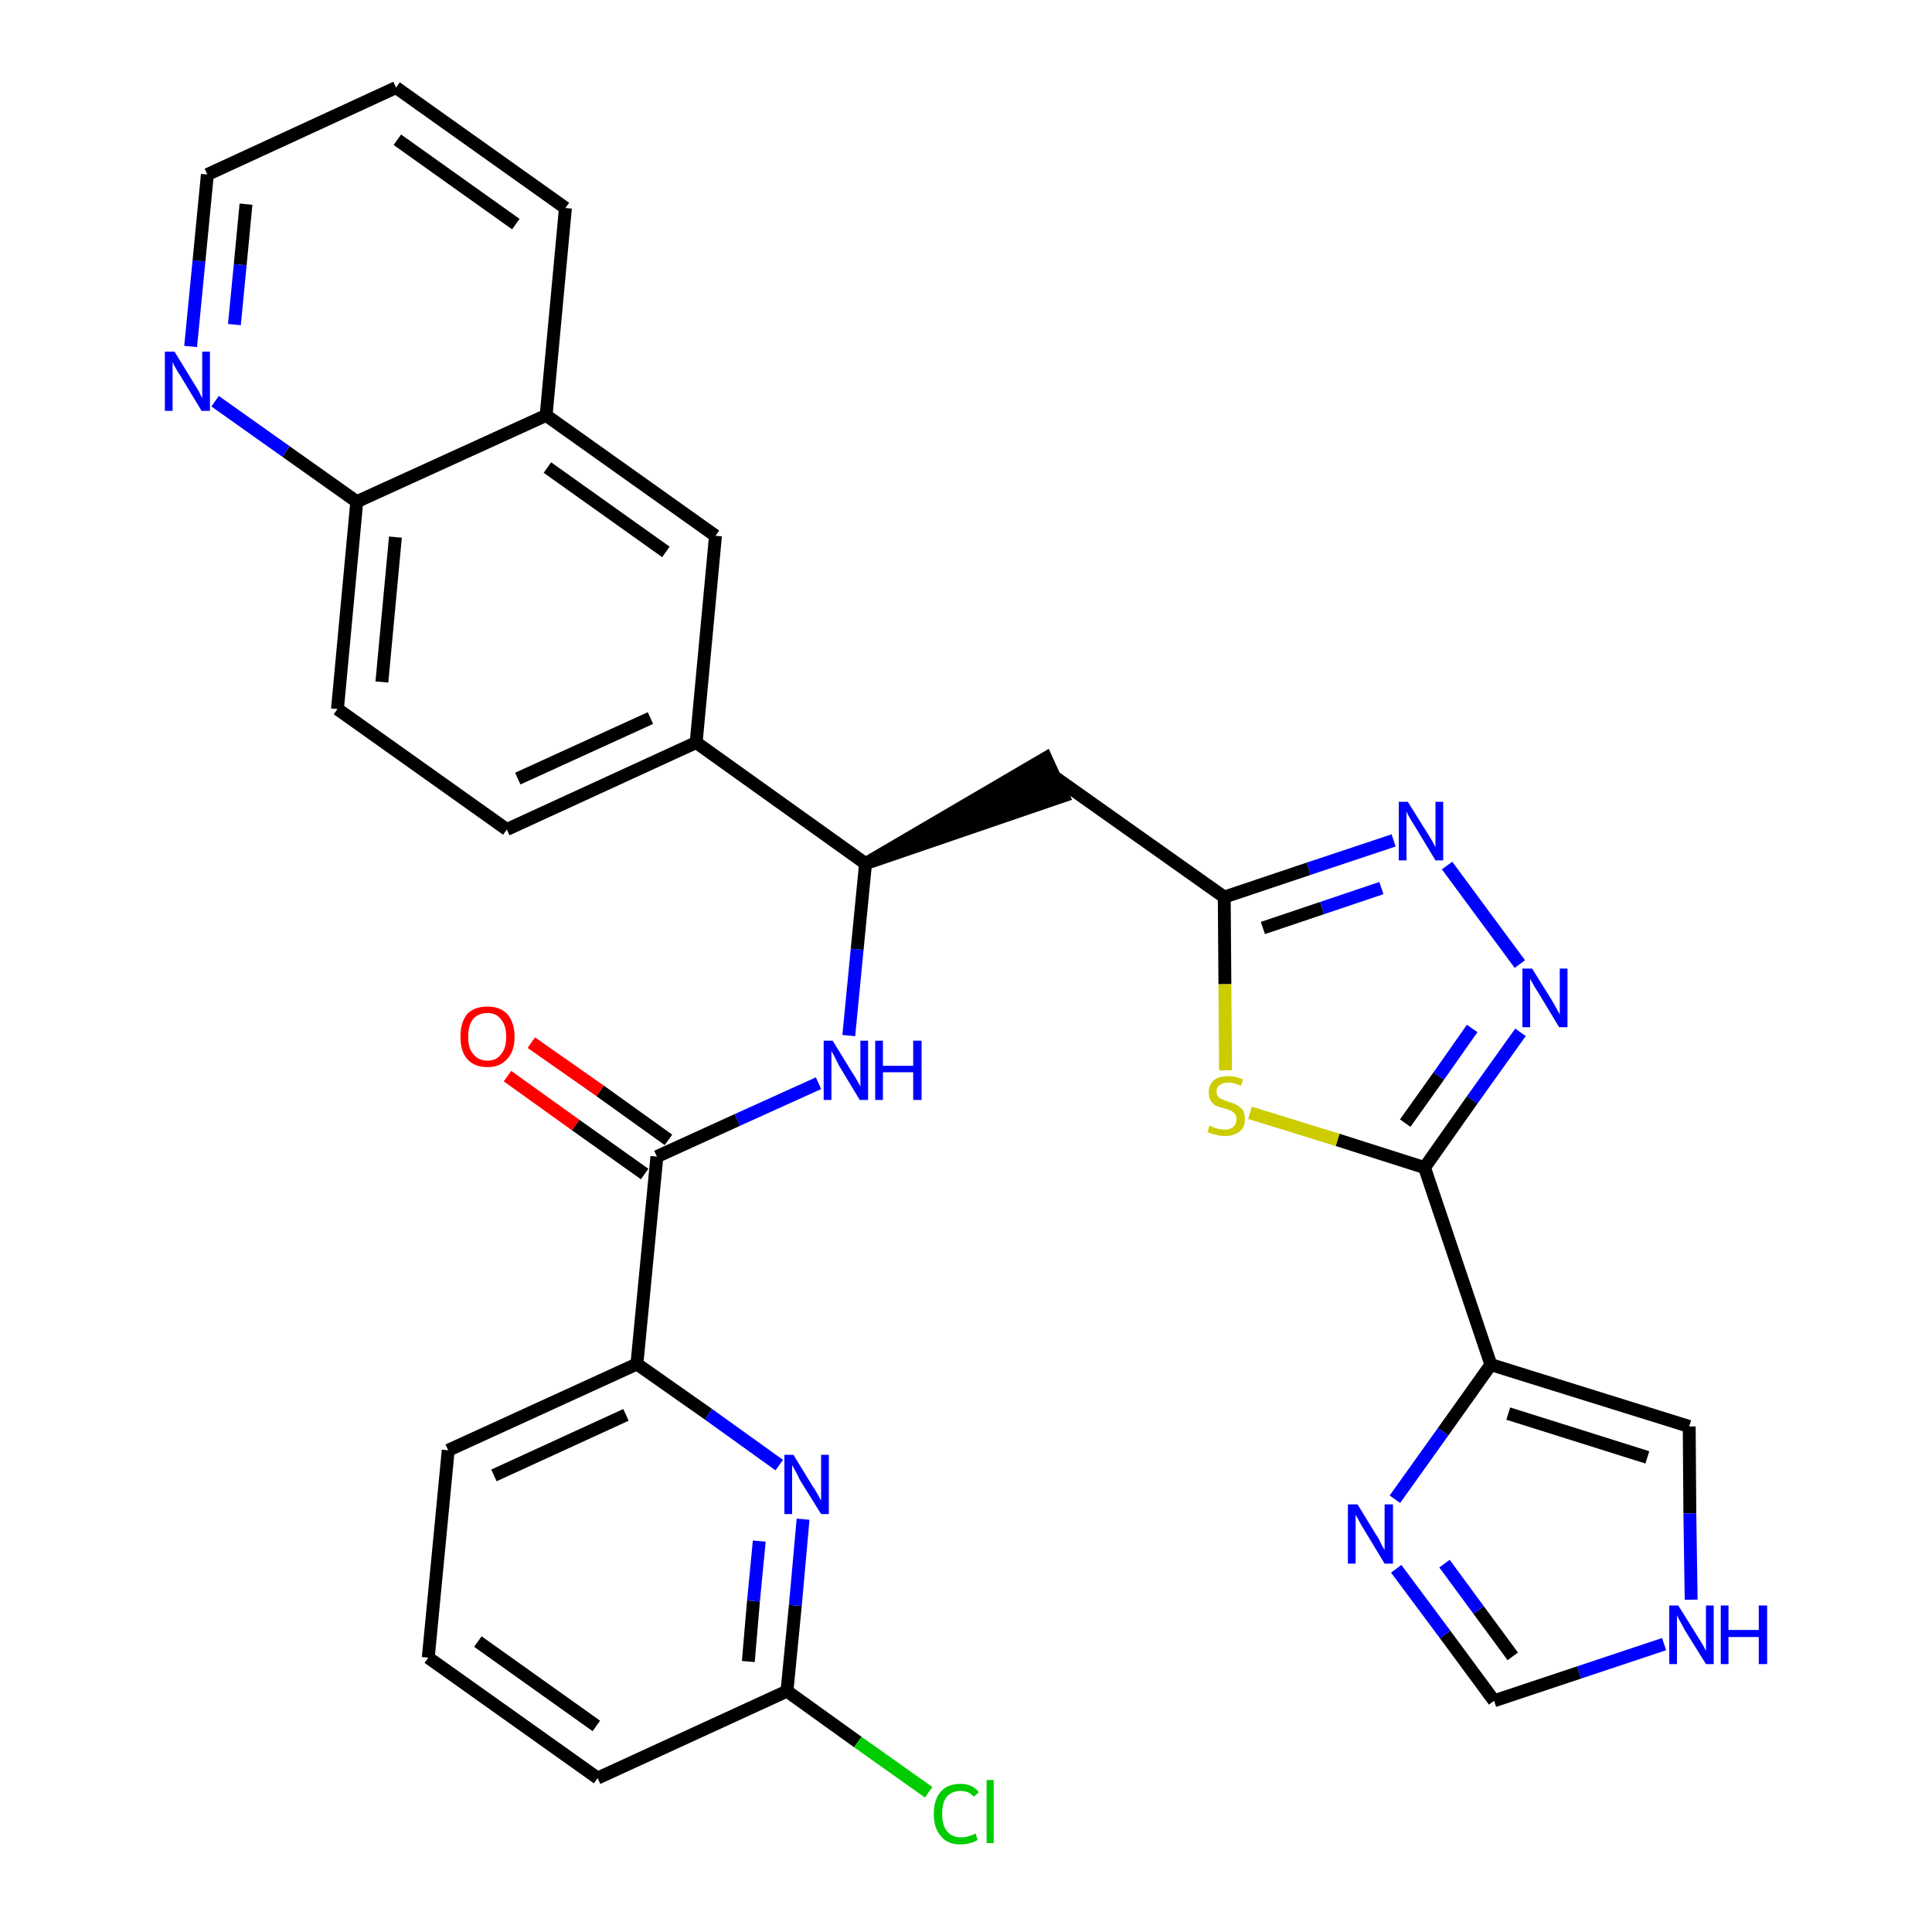 <?xml version='1.0' encoding='iso-8859-1'?>
<svg version='1.1' baseProfile='full'
              xmlns='http://www.w3.org/2000/svg'
                      xmlns:rdkit='http://www.rdkit.org/xml'
                      xmlns:xlink='http://www.w3.org/1999/xlink'
                  xml:space='preserve'
width='300px' height='300px' viewBox='0 0 300 300'>
<!-- END OF HEADER -->
<path class='bond-0 atom-0 atom-1' d='M 78.8,167.1 L 89.4,174.7' style='fill:none;fill-rule:evenodd;stroke:#FF0000;stroke-width:2.0px;stroke-linecap:butt;stroke-linejoin:miter;stroke-opacity:1' />
<path class='bond-0 atom-0 atom-1' d='M 89.4,174.7 L 100.1,182.3' style='fill:none;fill-rule:evenodd;stroke:#000000;stroke-width:2.0px;stroke-linecap:butt;stroke-linejoin:miter;stroke-opacity:1' />
<path class='bond-0 atom-0 atom-1' d='M 82.5,161.9 L 93.2,169.4' style='fill:none;fill-rule:evenodd;stroke:#FF0000;stroke-width:2.0px;stroke-linecap:butt;stroke-linejoin:miter;stroke-opacity:1' />
<path class='bond-0 atom-0 atom-1' d='M 93.2,169.4 L 103.8,177.0' style='fill:none;fill-rule:evenodd;stroke:#000000;stroke-width:2.0px;stroke-linecap:butt;stroke-linejoin:miter;stroke-opacity:1' />
<path class='bond-1 atom-1 atom-2' d='M 102.0,179.6 L 114.5,173.9' style='fill:none;fill-rule:evenodd;stroke:#000000;stroke-width:2.0px;stroke-linecap:butt;stroke-linejoin:miter;stroke-opacity:1' />
<path class='bond-1 atom-1 atom-2' d='M 114.5,173.9 L 127.1,168.2' style='fill:none;fill-rule:evenodd;stroke:#0000FF;stroke-width:2.0px;stroke-linecap:butt;stroke-linejoin:miter;stroke-opacity:1' />
<path class='bond-24 atom-1 atom-25' d='M 102.0,179.6 L 98.9,211.8' style='fill:none;fill-rule:evenodd;stroke:#000000;stroke-width:2.0px;stroke-linecap:butt;stroke-linejoin:miter;stroke-opacity:1' />
<path class='bond-2 atom-2 atom-3' d='M 131.8,160.8 L 133.1,147.4' style='fill:none;fill-rule:evenodd;stroke:#0000FF;stroke-width:2.0px;stroke-linecap:butt;stroke-linejoin:miter;stroke-opacity:1' />
<path class='bond-2 atom-2 atom-3' d='M 133.1,147.4 L 134.4,134.1' style='fill:none;fill-rule:evenodd;stroke:#000000;stroke-width:2.0px;stroke-linecap:butt;stroke-linejoin:miter;stroke-opacity:1' />
<path class='bond-3 atom-3 atom-4' d='M 134.4,134.1 L 165.1,123.6 L 162.4,117.7 Z' style='fill:#000000;fill-rule:evenodd;fill-opacity:1;stroke:#000000;stroke-width:2.0px;stroke-linecap:butt;stroke-linejoin:miter;stroke-opacity:1;' />
<path class='bond-14 atom-3 atom-15' d='M 134.4,134.1 L 108.1,115.3' style='fill:none;fill-rule:evenodd;stroke:#000000;stroke-width:2.0px;stroke-linecap:butt;stroke-linejoin:miter;stroke-opacity:1' />
<path class='bond-4 atom-4 atom-5' d='M 163.7,120.6 L 190.1,139.3' style='fill:none;fill-rule:evenodd;stroke:#000000;stroke-width:2.0px;stroke-linecap:butt;stroke-linejoin:miter;stroke-opacity:1' />
<path class='bond-5 atom-5 atom-6' d='M 190.1,139.3 L 203.2,134.9' style='fill:none;fill-rule:evenodd;stroke:#000000;stroke-width:2.0px;stroke-linecap:butt;stroke-linejoin:miter;stroke-opacity:1' />
<path class='bond-5 atom-5 atom-6' d='M 203.2,134.9 L 216.4,130.5' style='fill:none;fill-rule:evenodd;stroke:#0000FF;stroke-width:2.0px;stroke-linecap:butt;stroke-linejoin:miter;stroke-opacity:1' />
<path class='bond-5 atom-5 atom-6' d='M 196.1,144.1 L 205.3,141.0' style='fill:none;fill-rule:evenodd;stroke:#000000;stroke-width:2.0px;stroke-linecap:butt;stroke-linejoin:miter;stroke-opacity:1' />
<path class='bond-5 atom-5 atom-6' d='M 205.3,141.0 L 214.5,137.9' style='fill:none;fill-rule:evenodd;stroke:#0000FF;stroke-width:2.0px;stroke-linecap:butt;stroke-linejoin:miter;stroke-opacity:1' />
<path class='bond-31 atom-14 atom-5' d='M 190.3,166.2 L 190.2,152.8' style='fill:none;fill-rule:evenodd;stroke:#CCCC00;stroke-width:2.0px;stroke-linecap:butt;stroke-linejoin:miter;stroke-opacity:1' />
<path class='bond-31 atom-14 atom-5' d='M 190.2,152.8 L 190.1,139.3' style='fill:none;fill-rule:evenodd;stroke:#000000;stroke-width:2.0px;stroke-linecap:butt;stroke-linejoin:miter;stroke-opacity:1' />
<path class='bond-6 atom-6 atom-7' d='M 224.7,134.4 L 236.0,149.7' style='fill:none;fill-rule:evenodd;stroke:#0000FF;stroke-width:2.0px;stroke-linecap:butt;stroke-linejoin:miter;stroke-opacity:1' />
<path class='bond-7 atom-7 atom-8' d='M 236.1,160.3 L 228.6,170.8' style='fill:none;fill-rule:evenodd;stroke:#0000FF;stroke-width:2.0px;stroke-linecap:butt;stroke-linejoin:miter;stroke-opacity:1' />
<path class='bond-7 atom-7 atom-8' d='M 228.6,170.8 L 221.2,181.3' style='fill:none;fill-rule:evenodd;stroke:#000000;stroke-width:2.0px;stroke-linecap:butt;stroke-linejoin:miter;stroke-opacity:1' />
<path class='bond-7 atom-7 atom-8' d='M 228.6,159.7 L 223.4,167.1' style='fill:none;fill-rule:evenodd;stroke:#0000FF;stroke-width:2.0px;stroke-linecap:butt;stroke-linejoin:miter;stroke-opacity:1' />
<path class='bond-7 atom-7 atom-8' d='M 223.4,167.1 L 218.2,174.4' style='fill:none;fill-rule:evenodd;stroke:#000000;stroke-width:2.0px;stroke-linecap:butt;stroke-linejoin:miter;stroke-opacity:1' />
<path class='bond-8 atom-8 atom-9' d='M 221.2,181.3 L 231.5,211.9' style='fill:none;fill-rule:evenodd;stroke:#000000;stroke-width:2.0px;stroke-linecap:butt;stroke-linejoin:miter;stroke-opacity:1' />
<path class='bond-13 atom-8 atom-14' d='M 221.2,181.3 L 207.7,177.0' style='fill:none;fill-rule:evenodd;stroke:#000000;stroke-width:2.0px;stroke-linecap:butt;stroke-linejoin:miter;stroke-opacity:1' />
<path class='bond-13 atom-8 atom-14' d='M 207.7,177.0 L 194.1,172.8' style='fill:none;fill-rule:evenodd;stroke:#CCCC00;stroke-width:2.0px;stroke-linecap:butt;stroke-linejoin:miter;stroke-opacity:1' />
<path class='bond-9 atom-9 atom-10' d='M 231.5,211.9 L 262.3,221.5' style='fill:none;fill-rule:evenodd;stroke:#000000;stroke-width:2.0px;stroke-linecap:butt;stroke-linejoin:miter;stroke-opacity:1' />
<path class='bond-9 atom-9 atom-10' d='M 234.2,219.5 L 255.8,226.3' style='fill:none;fill-rule:evenodd;stroke:#000000;stroke-width:2.0px;stroke-linecap:butt;stroke-linejoin:miter;stroke-opacity:1' />
<path class='bond-34 atom-13 atom-9' d='M 216.6,232.8 L 224.1,222.3' style='fill:none;fill-rule:evenodd;stroke:#0000FF;stroke-width:2.0px;stroke-linecap:butt;stroke-linejoin:miter;stroke-opacity:1' />
<path class='bond-34 atom-13 atom-9' d='M 224.1,222.3 L 231.5,211.9' style='fill:none;fill-rule:evenodd;stroke:#000000;stroke-width:2.0px;stroke-linecap:butt;stroke-linejoin:miter;stroke-opacity:1' />
<path class='bond-10 atom-10 atom-11' d='M 262.3,221.5 L 262.4,235.0' style='fill:none;fill-rule:evenodd;stroke:#000000;stroke-width:2.0px;stroke-linecap:butt;stroke-linejoin:miter;stroke-opacity:1' />
<path class='bond-10 atom-10 atom-11' d='M 262.4,235.0 L 262.6,248.4' style='fill:none;fill-rule:evenodd;stroke:#0000FF;stroke-width:2.0px;stroke-linecap:butt;stroke-linejoin:miter;stroke-opacity:1' />
<path class='bond-11 atom-11 atom-12' d='M 258.4,255.3 L 245.2,259.7' style='fill:none;fill-rule:evenodd;stroke:#0000FF;stroke-width:2.0px;stroke-linecap:butt;stroke-linejoin:miter;stroke-opacity:1' />
<path class='bond-11 atom-11 atom-12' d='M 245.2,259.7 L 232.0,264.1' style='fill:none;fill-rule:evenodd;stroke:#000000;stroke-width:2.0px;stroke-linecap:butt;stroke-linejoin:miter;stroke-opacity:1' />
<path class='bond-12 atom-12 atom-13' d='M 232.0,264.1 L 224.4,253.8' style='fill:none;fill-rule:evenodd;stroke:#000000;stroke-width:2.0px;stroke-linecap:butt;stroke-linejoin:miter;stroke-opacity:1' />
<path class='bond-12 atom-12 atom-13' d='M 224.4,253.8 L 216.8,243.6' style='fill:none;fill-rule:evenodd;stroke:#0000FF;stroke-width:2.0px;stroke-linecap:butt;stroke-linejoin:miter;stroke-opacity:1' />
<path class='bond-12 atom-12 atom-13' d='M 234.9,257.2 L 229.6,250.0' style='fill:none;fill-rule:evenodd;stroke:#000000;stroke-width:2.0px;stroke-linecap:butt;stroke-linejoin:miter;stroke-opacity:1' />
<path class='bond-12 atom-12 atom-13' d='M 229.6,250.0 L 224.3,242.8' style='fill:none;fill-rule:evenodd;stroke:#0000FF;stroke-width:2.0px;stroke-linecap:butt;stroke-linejoin:miter;stroke-opacity:1' />
<path class='bond-15 atom-15 atom-16' d='M 108.1,115.3 L 78.7,128.8' style='fill:none;fill-rule:evenodd;stroke:#000000;stroke-width:2.0px;stroke-linecap:butt;stroke-linejoin:miter;stroke-opacity:1' />
<path class='bond-15 atom-15 atom-16' d='M 101.0,111.5 L 80.4,120.9' style='fill:none;fill-rule:evenodd;stroke:#000000;stroke-width:2.0px;stroke-linecap:butt;stroke-linejoin:miter;stroke-opacity:1' />
<path class='bond-32 atom-24 atom-15' d='M 111.1,83.2 L 108.1,115.3' style='fill:none;fill-rule:evenodd;stroke:#000000;stroke-width:2.0px;stroke-linecap:butt;stroke-linejoin:miter;stroke-opacity:1' />
<path class='bond-16 atom-16 atom-17' d='M 78.7,128.8 L 52.4,110.1' style='fill:none;fill-rule:evenodd;stroke:#000000;stroke-width:2.0px;stroke-linecap:butt;stroke-linejoin:miter;stroke-opacity:1' />
<path class='bond-17 atom-17 atom-18' d='M 52.4,110.1 L 55.4,77.9' style='fill:none;fill-rule:evenodd;stroke:#000000;stroke-width:2.0px;stroke-linecap:butt;stroke-linejoin:miter;stroke-opacity:1' />
<path class='bond-17 atom-17 atom-18' d='M 59.3,105.9 L 61.4,83.4' style='fill:none;fill-rule:evenodd;stroke:#000000;stroke-width:2.0px;stroke-linecap:butt;stroke-linejoin:miter;stroke-opacity:1' />
<path class='bond-18 atom-18 atom-19' d='M 55.4,77.9 L 44.4,70.1' style='fill:none;fill-rule:evenodd;stroke:#000000;stroke-width:2.0px;stroke-linecap:butt;stroke-linejoin:miter;stroke-opacity:1' />
<path class='bond-18 atom-18 atom-19' d='M 44.4,70.1 L 33.4,62.3' style='fill:none;fill-rule:evenodd;stroke:#0000FF;stroke-width:2.0px;stroke-linecap:butt;stroke-linejoin:miter;stroke-opacity:1' />
<path class='bond-35 atom-23 atom-18' d='M 84.8,64.5 L 55.4,77.9' style='fill:none;fill-rule:evenodd;stroke:#000000;stroke-width:2.0px;stroke-linecap:butt;stroke-linejoin:miter;stroke-opacity:1' />
<path class='bond-19 atom-19 atom-20' d='M 29.6,53.8 L 30.9,40.5' style='fill:none;fill-rule:evenodd;stroke:#0000FF;stroke-width:2.0px;stroke-linecap:butt;stroke-linejoin:miter;stroke-opacity:1' />
<path class='bond-19 atom-19 atom-20' d='M 30.9,40.5 L 32.2,27.1' style='fill:none;fill-rule:evenodd;stroke:#000000;stroke-width:2.0px;stroke-linecap:butt;stroke-linejoin:miter;stroke-opacity:1' />
<path class='bond-19 atom-19 atom-20' d='M 36.4,50.4 L 37.3,41.1' style='fill:none;fill-rule:evenodd;stroke:#0000FF;stroke-width:2.0px;stroke-linecap:butt;stroke-linejoin:miter;stroke-opacity:1' />
<path class='bond-19 atom-19 atom-20' d='M 37.3,41.1 L 38.2,31.7' style='fill:none;fill-rule:evenodd;stroke:#000000;stroke-width:2.0px;stroke-linecap:butt;stroke-linejoin:miter;stroke-opacity:1' />
<path class='bond-20 atom-20 atom-21' d='M 32.2,27.1 L 61.5,13.6' style='fill:none;fill-rule:evenodd;stroke:#000000;stroke-width:2.0px;stroke-linecap:butt;stroke-linejoin:miter;stroke-opacity:1' />
<path class='bond-21 atom-21 atom-22' d='M 61.5,13.6 L 87.8,32.3' style='fill:none;fill-rule:evenodd;stroke:#000000;stroke-width:2.0px;stroke-linecap:butt;stroke-linejoin:miter;stroke-opacity:1' />
<path class='bond-21 atom-21 atom-22' d='M 61.7,21.7 L 80.1,34.8' style='fill:none;fill-rule:evenodd;stroke:#000000;stroke-width:2.0px;stroke-linecap:butt;stroke-linejoin:miter;stroke-opacity:1' />
<path class='bond-22 atom-22 atom-23' d='M 87.8,32.3 L 84.8,64.5' style='fill:none;fill-rule:evenodd;stroke:#000000;stroke-width:2.0px;stroke-linecap:butt;stroke-linejoin:miter;stroke-opacity:1' />
<path class='bond-23 atom-23 atom-24' d='M 84.8,64.5 L 111.1,83.2' style='fill:none;fill-rule:evenodd;stroke:#000000;stroke-width:2.0px;stroke-linecap:butt;stroke-linejoin:miter;stroke-opacity:1' />
<path class='bond-23 atom-23 atom-24' d='M 85.0,72.6 L 103.4,85.7' style='fill:none;fill-rule:evenodd;stroke:#000000;stroke-width:2.0px;stroke-linecap:butt;stroke-linejoin:miter;stroke-opacity:1' />
<path class='bond-25 atom-25 atom-26' d='M 98.9,211.8 L 69.6,225.2' style='fill:none;fill-rule:evenodd;stroke:#000000;stroke-width:2.0px;stroke-linecap:butt;stroke-linejoin:miter;stroke-opacity:1' />
<path class='bond-25 atom-25 atom-26' d='M 97.2,219.7 L 76.7,229.1' style='fill:none;fill-rule:evenodd;stroke:#000000;stroke-width:2.0px;stroke-linecap:butt;stroke-linejoin:miter;stroke-opacity:1' />
<path class='bond-33 atom-31 atom-25' d='M 121.0,227.5 L 110.0,219.6' style='fill:none;fill-rule:evenodd;stroke:#0000FF;stroke-width:2.0px;stroke-linecap:butt;stroke-linejoin:miter;stroke-opacity:1' />
<path class='bond-33 atom-31 atom-25' d='M 110.0,219.6 L 98.9,211.8' style='fill:none;fill-rule:evenodd;stroke:#000000;stroke-width:2.0px;stroke-linecap:butt;stroke-linejoin:miter;stroke-opacity:1' />
<path class='bond-26 atom-26 atom-27' d='M 69.6,225.2 L 66.5,257.4' style='fill:none;fill-rule:evenodd;stroke:#000000;stroke-width:2.0px;stroke-linecap:butt;stroke-linejoin:miter;stroke-opacity:1' />
<path class='bond-27 atom-27 atom-28' d='M 66.5,257.4 L 92.8,276.1' style='fill:none;fill-rule:evenodd;stroke:#000000;stroke-width:2.0px;stroke-linecap:butt;stroke-linejoin:miter;stroke-opacity:1' />
<path class='bond-27 atom-27 atom-28' d='M 74.2,254.9 L 92.6,268.0' style='fill:none;fill-rule:evenodd;stroke:#000000;stroke-width:2.0px;stroke-linecap:butt;stroke-linejoin:miter;stroke-opacity:1' />
<path class='bond-28 atom-28 atom-29' d='M 92.8,276.1 L 122.2,262.6' style='fill:none;fill-rule:evenodd;stroke:#000000;stroke-width:2.0px;stroke-linecap:butt;stroke-linejoin:miter;stroke-opacity:1' />
<path class='bond-29 atom-29 atom-30' d='M 122.2,262.6 L 133.2,270.5' style='fill:none;fill-rule:evenodd;stroke:#000000;stroke-width:2.0px;stroke-linecap:butt;stroke-linejoin:miter;stroke-opacity:1' />
<path class='bond-29 atom-29 atom-30' d='M 133.2,270.5 L 144.2,278.3' style='fill:none;fill-rule:evenodd;stroke:#00CC00;stroke-width:2.0px;stroke-linecap:butt;stroke-linejoin:miter;stroke-opacity:1' />
<path class='bond-30 atom-29 atom-31' d='M 122.2,262.6 L 123.5,249.3' style='fill:none;fill-rule:evenodd;stroke:#000000;stroke-width:2.0px;stroke-linecap:butt;stroke-linejoin:miter;stroke-opacity:1' />
<path class='bond-30 atom-29 atom-31' d='M 123.5,249.3 L 124.7,235.9' style='fill:none;fill-rule:evenodd;stroke:#0000FF;stroke-width:2.0px;stroke-linecap:butt;stroke-linejoin:miter;stroke-opacity:1' />
<path class='bond-30 atom-29 atom-31' d='M 116.2,258.0 L 117.0,248.6' style='fill:none;fill-rule:evenodd;stroke:#000000;stroke-width:2.0px;stroke-linecap:butt;stroke-linejoin:miter;stroke-opacity:1' />
<path class='bond-30 atom-29 atom-31' d='M 117.0,248.6 L 117.9,239.3' style='fill:none;fill-rule:evenodd;stroke:#0000FF;stroke-width:2.0px;stroke-linecap:butt;stroke-linejoin:miter;stroke-opacity:1' />
<path  class='atom-0' d='M 71.5 161.0
Q 71.5 158.8, 72.5 157.5
Q 73.6 156.3, 75.7 156.3
Q 77.7 156.3, 78.8 157.5
Q 79.9 158.8, 79.9 161.0
Q 79.9 163.2, 78.8 164.4
Q 77.7 165.7, 75.7 165.7
Q 73.6 165.7, 72.5 164.4
Q 71.5 163.2, 71.5 161.0
M 75.7 164.7
Q 77.1 164.7, 77.8 163.7
Q 78.6 162.8, 78.6 161.0
Q 78.6 159.2, 77.8 158.3
Q 77.1 157.3, 75.7 157.3
Q 74.3 157.3, 73.5 158.2
Q 72.7 159.1, 72.7 161.0
Q 72.7 162.8, 73.5 163.7
Q 74.3 164.7, 75.7 164.7
' fill='#FF0000'/>
<path  class='atom-2' d='M 129.3 161.6
L 132.3 166.5
Q 132.6 166.9, 133.1 167.8
Q 133.6 168.7, 133.6 168.7
L 133.6 161.6
L 134.8 161.6
L 134.8 170.8
L 133.5 170.8
L 130.3 165.5
Q 130.0 164.9, 129.6 164.1
Q 129.2 163.4, 129.1 163.2
L 129.1 170.8
L 127.9 170.8
L 127.9 161.6
L 129.3 161.6
' fill='#0000FF'/>
<path  class='atom-2' d='M 135.9 161.6
L 137.1 161.6
L 137.1 165.5
L 141.8 165.5
L 141.8 161.6
L 143.1 161.6
L 143.1 170.8
L 141.8 170.8
L 141.8 166.5
L 137.1 166.5
L 137.1 170.8
L 135.9 170.8
L 135.9 161.6
' fill='#0000FF'/>
<path  class='atom-6' d='M 218.6 124.5
L 221.6 129.3
Q 221.9 129.8, 222.4 130.6
Q 222.9 131.5, 222.9 131.6
L 222.9 124.5
L 224.1 124.5
L 224.1 133.6
L 222.9 133.6
L 219.7 128.3
Q 219.3 127.7, 218.9 127.0
Q 218.5 126.3, 218.4 126.0
L 218.4 133.6
L 217.2 133.6
L 217.2 124.5
L 218.6 124.5
' fill='#0000FF'/>
<path  class='atom-7' d='M 237.9 150.4
L 240.9 155.2
Q 241.2 155.7, 241.7 156.6
Q 242.1 157.4, 242.2 157.5
L 242.2 150.4
L 243.4 150.4
L 243.4 159.5
L 242.1 159.5
L 238.9 154.2
Q 238.5 153.6, 238.1 152.9
Q 237.7 152.2, 237.6 152.0
L 237.6 159.5
L 236.4 159.5
L 236.4 150.4
L 237.9 150.4
' fill='#0000FF'/>
<path  class='atom-11' d='M 260.6 249.3
L 263.6 254.1
Q 263.9 254.6, 264.4 255.4
Q 264.9 256.3, 264.9 256.4
L 264.9 249.3
L 266.1 249.3
L 266.1 258.4
L 264.9 258.4
L 261.6 253.1
Q 261.3 252.5, 260.9 251.8
Q 260.5 251.1, 260.4 250.8
L 260.4 258.4
L 259.2 258.4
L 259.2 249.3
L 260.6 249.3
' fill='#0000FF'/>
<path  class='atom-11' d='M 267.2 249.3
L 268.4 249.3
L 268.4 253.1
L 273.1 253.1
L 273.1 249.3
L 274.4 249.3
L 274.4 258.4
L 273.1 258.4
L 273.1 254.2
L 268.4 254.2
L 268.4 258.4
L 267.2 258.4
L 267.2 249.3
' fill='#0000FF'/>
<path  class='atom-13' d='M 210.8 233.6
L 213.8 238.5
Q 214.1 238.9, 214.5 239.8
Q 215.0 240.7, 215.0 240.7
L 215.0 233.6
L 216.3 233.6
L 216.3 242.8
L 215.0 242.8
L 211.8 237.5
Q 211.4 236.9, 211.0 236.1
Q 210.6 235.4, 210.5 235.2
L 210.5 242.8
L 209.3 242.8
L 209.3 233.6
L 210.8 233.6
' fill='#0000FF'/>
<path  class='atom-14' d='M 187.8 174.8
Q 187.9 174.8, 188.3 175.0
Q 188.8 175.2, 189.2 175.3
Q 189.7 175.4, 190.2 175.4
Q 191.0 175.4, 191.5 175.0
Q 192.0 174.5, 192.0 173.8
Q 192.0 173.3, 191.8 173.0
Q 191.5 172.7, 191.2 172.5
Q 190.8 172.3, 190.1 172.1
Q 189.3 171.9, 188.8 171.7
Q 188.3 171.4, 188.0 170.9
Q 187.7 170.5, 187.7 169.6
Q 187.7 168.5, 188.4 167.8
Q 189.2 167.1, 190.8 167.1
Q 191.8 167.1, 193.0 167.6
L 192.7 168.6
Q 191.6 168.1, 190.8 168.1
Q 189.9 168.1, 189.4 168.5
Q 188.9 168.8, 188.9 169.5
Q 188.9 170.0, 189.2 170.3
Q 189.4 170.6, 189.8 170.7
Q 190.2 170.9, 190.8 171.1
Q 191.6 171.3, 192.1 171.6
Q 192.6 171.9, 193.0 172.4
Q 193.3 172.9, 193.3 173.8
Q 193.3 175.1, 192.5 175.7
Q 191.6 176.4, 190.2 176.4
Q 189.4 176.4, 188.8 176.2
Q 188.2 176.1, 187.5 175.8
L 187.8 174.8
' fill='#CCCC00'/>
<path  class='atom-19' d='M 27.1 54.6
L 30.1 59.5
Q 30.4 60.0, 30.9 60.8
Q 31.3 61.7, 31.4 61.8
L 31.4 54.6
L 32.6 54.6
L 32.6 63.8
L 31.3 63.8
L 28.1 58.5
Q 27.7 57.9, 27.3 57.2
Q 26.9 56.5, 26.8 56.2
L 26.8 63.8
L 25.6 63.8
L 25.6 54.6
L 27.1 54.6
' fill='#0000FF'/>
<path  class='atom-30' d='M 145.0 281.7
Q 145.0 279.4, 146.1 278.2
Q 147.1 277.0, 149.2 277.0
Q 151.0 277.0, 152.0 278.3
L 151.2 279.0
Q 150.5 278.1, 149.2 278.1
Q 147.8 278.1, 147.0 279.0
Q 146.3 279.9, 146.3 281.7
Q 146.3 283.5, 147.1 284.4
Q 147.8 285.3, 149.3 285.3
Q 150.3 285.3, 151.5 284.7
L 151.8 285.7
Q 151.4 286.0, 150.6 286.2
Q 149.9 286.4, 149.1 286.4
Q 147.1 286.4, 146.1 285.1
Q 145.0 283.9, 145.0 281.7
' fill='#00CC00'/>
<path  class='atom-30' d='M 153.2 276.4
L 154.3 276.4
L 154.3 286.2
L 153.2 286.2
L 153.2 276.4
' fill='#00CC00'/>
<path  class='atom-31' d='M 123.2 225.9
L 126.2 230.8
Q 126.5 231.2, 127.0 232.1
Q 127.5 233.0, 127.5 233.0
L 127.5 225.9
L 128.7 225.9
L 128.7 235.1
L 127.5 235.1
L 124.2 229.8
Q 123.9 229.1, 123.5 228.4
Q 123.1 227.7, 123.0 227.5
L 123.0 235.1
L 121.8 235.1
L 121.8 225.9
L 123.2 225.9
' fill='#0000FF'/>
</svg>
